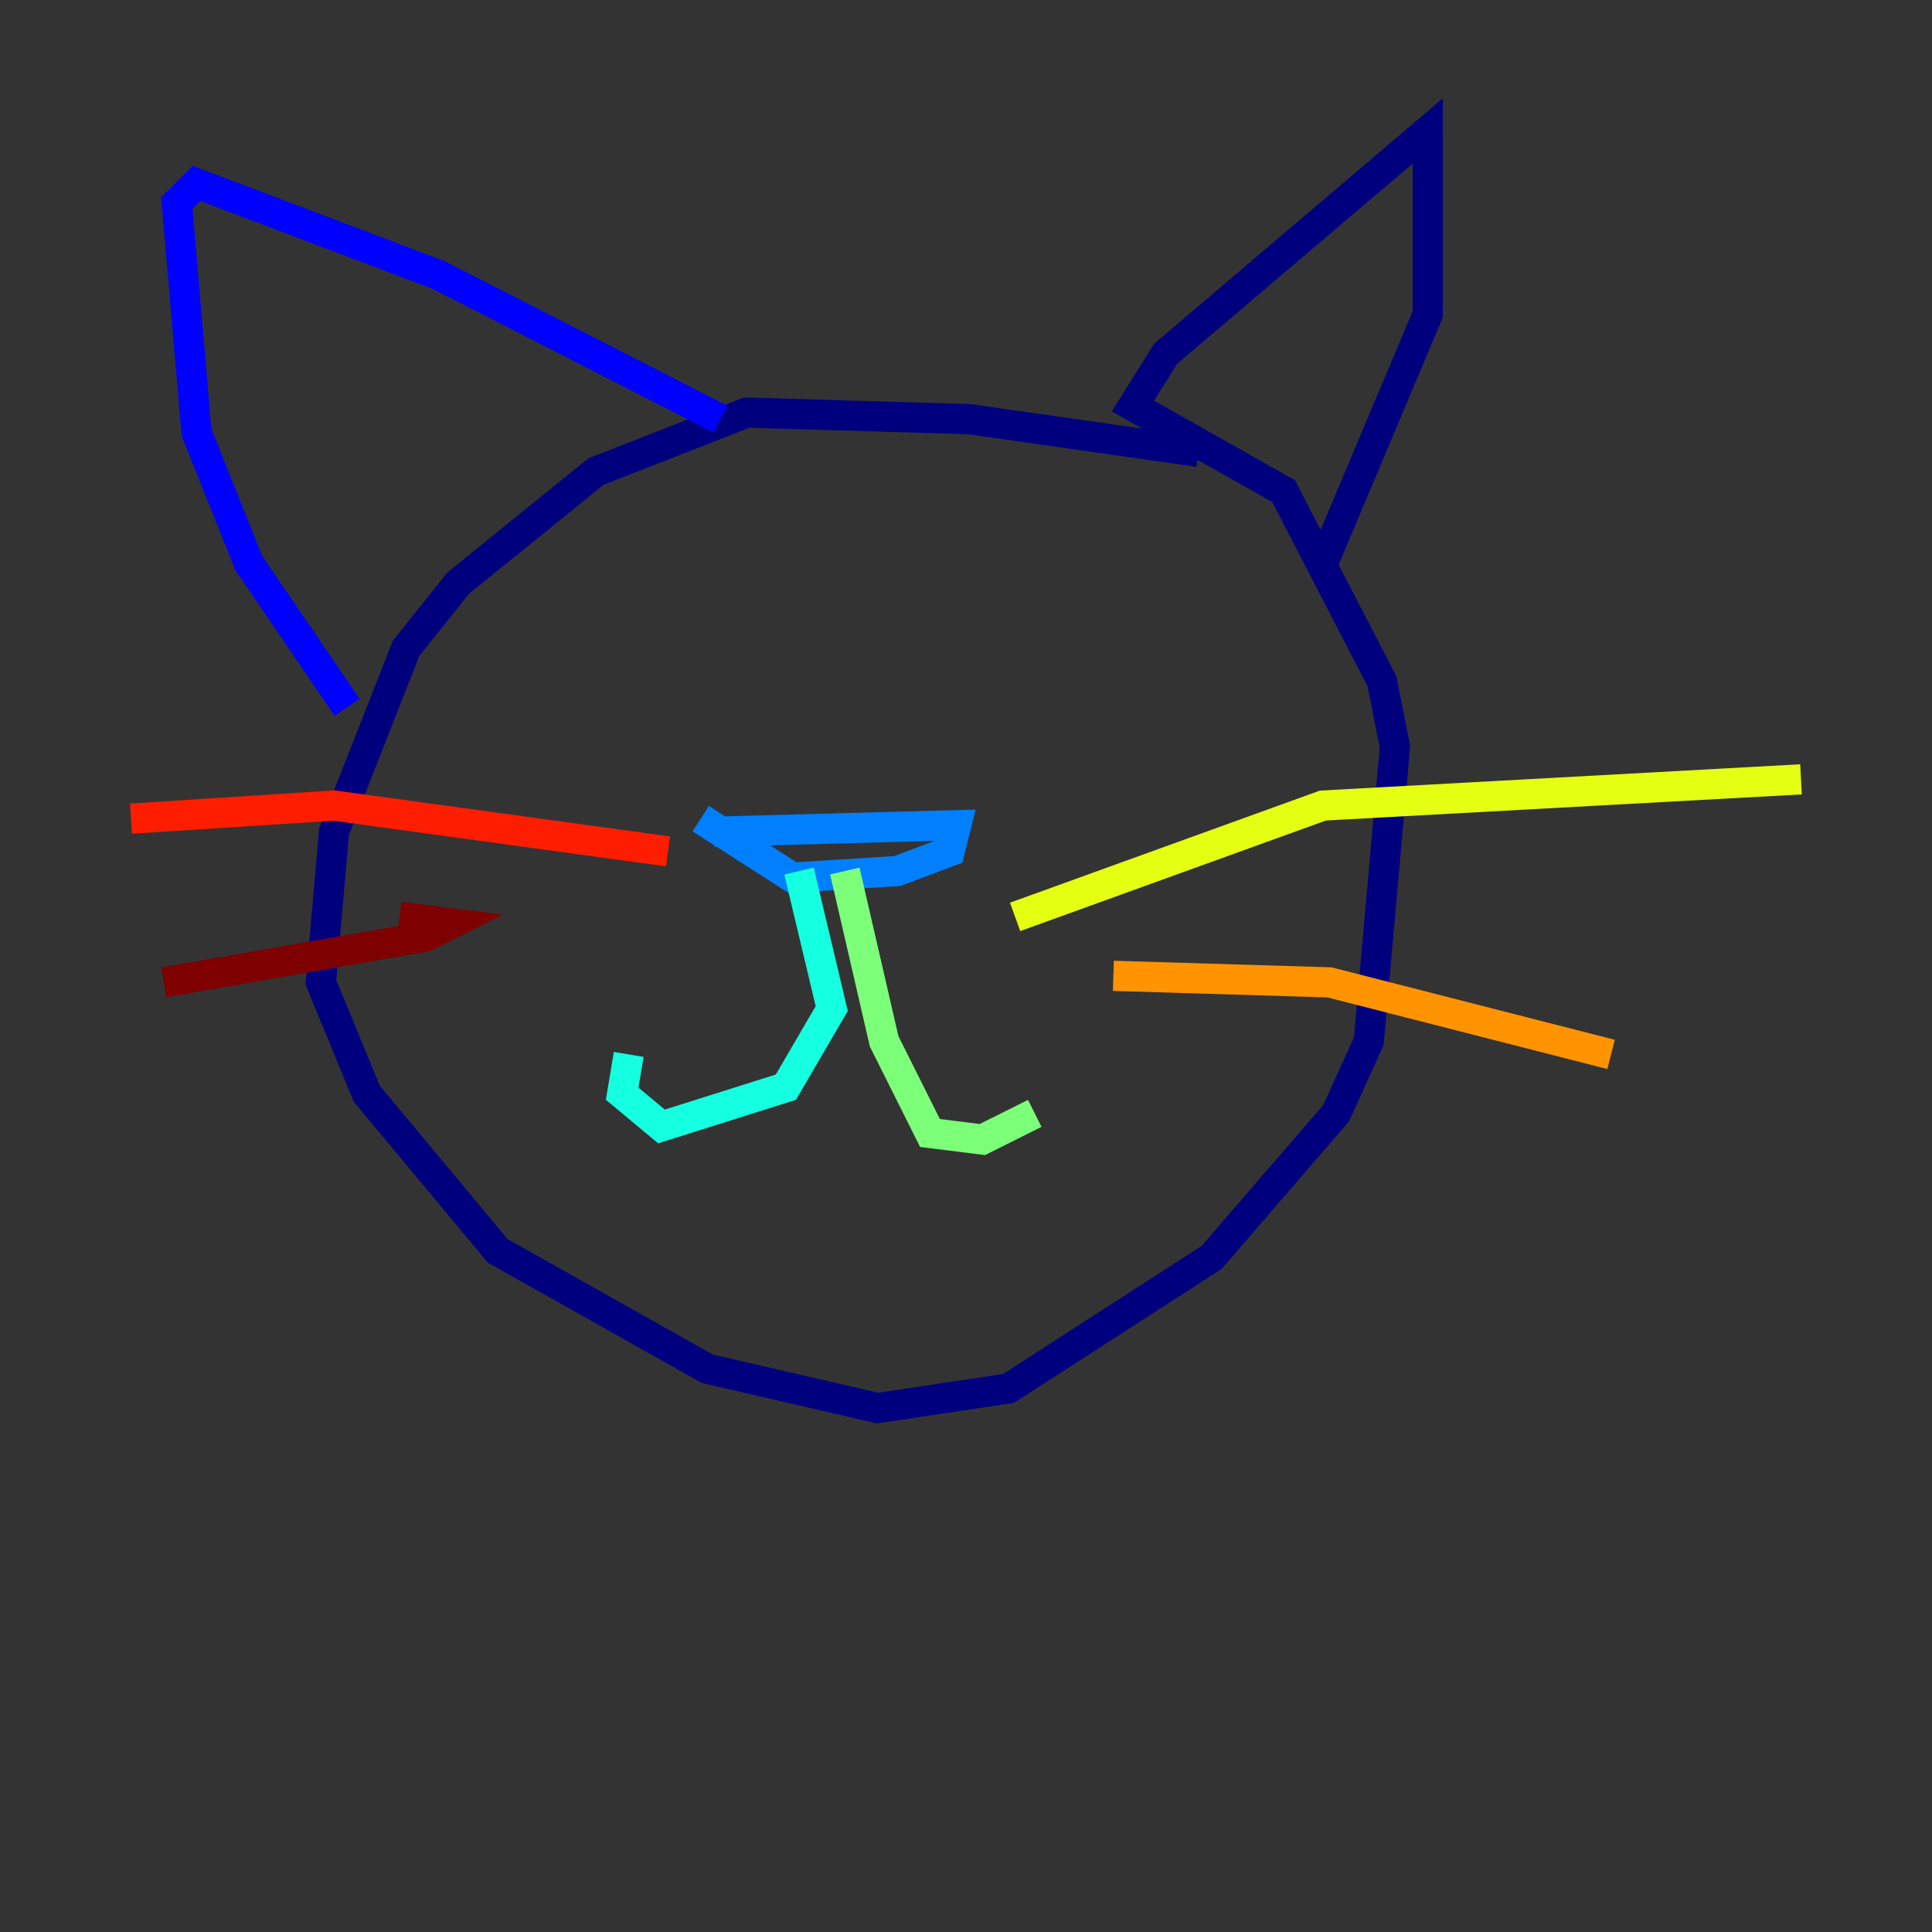<?xml version="1.0" encoding="utf-8" ?>
<svg baseProfile="tiny" height="128" version="1.2" viewBox="0,0,128,128" width="128" xmlns="http://www.w3.org/2000/svg" xmlns:ev="http://www.w3.org/2001/xml-events" xmlns:xlink="http://www.w3.org/1999/xlink"><rect x="0" y="0" width="128" height="128" fill="#333333" stroke="none"/><defs /><polyline fill="none" points="79.403,29.939 64.217,27.77 49.464,27.336 39.485,31.241 30.373,38.617 26.902,42.956 22.129,55.105 21.261,65.085 24.298,72.461 32.976,82.875 46.861,90.685 58.142,93.288 66.82,91.986 80.271,83.308 88.515,73.763 90.685,68.99 92.42,49.464 91.552,45.125 85.044,32.542 75.064,26.902 77.234,23.43 94.59,8.678 94.59,20.827 87.647,37.315" stroke="#00007f" stroke-width="2" /><polyline fill="none" points="47.729,27.77 29.071,18.224 13.017,12.149 11.715,13.451 13.017,28.637 16.488,37.315 22.997,46.861" stroke="#0000ff" stroke-width="2" /><polyline fill="none" points="47.295,55.105 63.349,54.671 62.915,56.407 59.444,57.709 52.502,58.142 46.427,54.237" stroke="#0080ff" stroke-width="2" /><polyline fill="none" points="52.936,57.709 55.105,66.82 52.068,72.027 43.824,74.63 41.22,72.461 41.654,69.858" stroke="#15ffe1" stroke-width="2" /><polyline fill="none" points="55.973,57.709 58.576,68.99 61.614,75.064 65.085,75.498 68.556,73.763" stroke="#7cff79" stroke-width="2" /><polyline fill="none" points="67.254,60.746 87.647,53.37 119.322,51.634" stroke="#e4ff12" stroke-width="2" /><polyline fill="none" points="73.763,64.651 88.081,65.085 106.739,69.858" stroke="#ff9400" stroke-width="2" /><polyline fill="none" points="44.258,56.407 22.129,53.37 8.678,54.237" stroke="#ff1d00" stroke-width="2" /><polyline fill="none" points="26.468,60.746 29.939,61.18 28.203,62.047 10.848,65.085" stroke="#7f0000" stroke-width="2" /></svg>